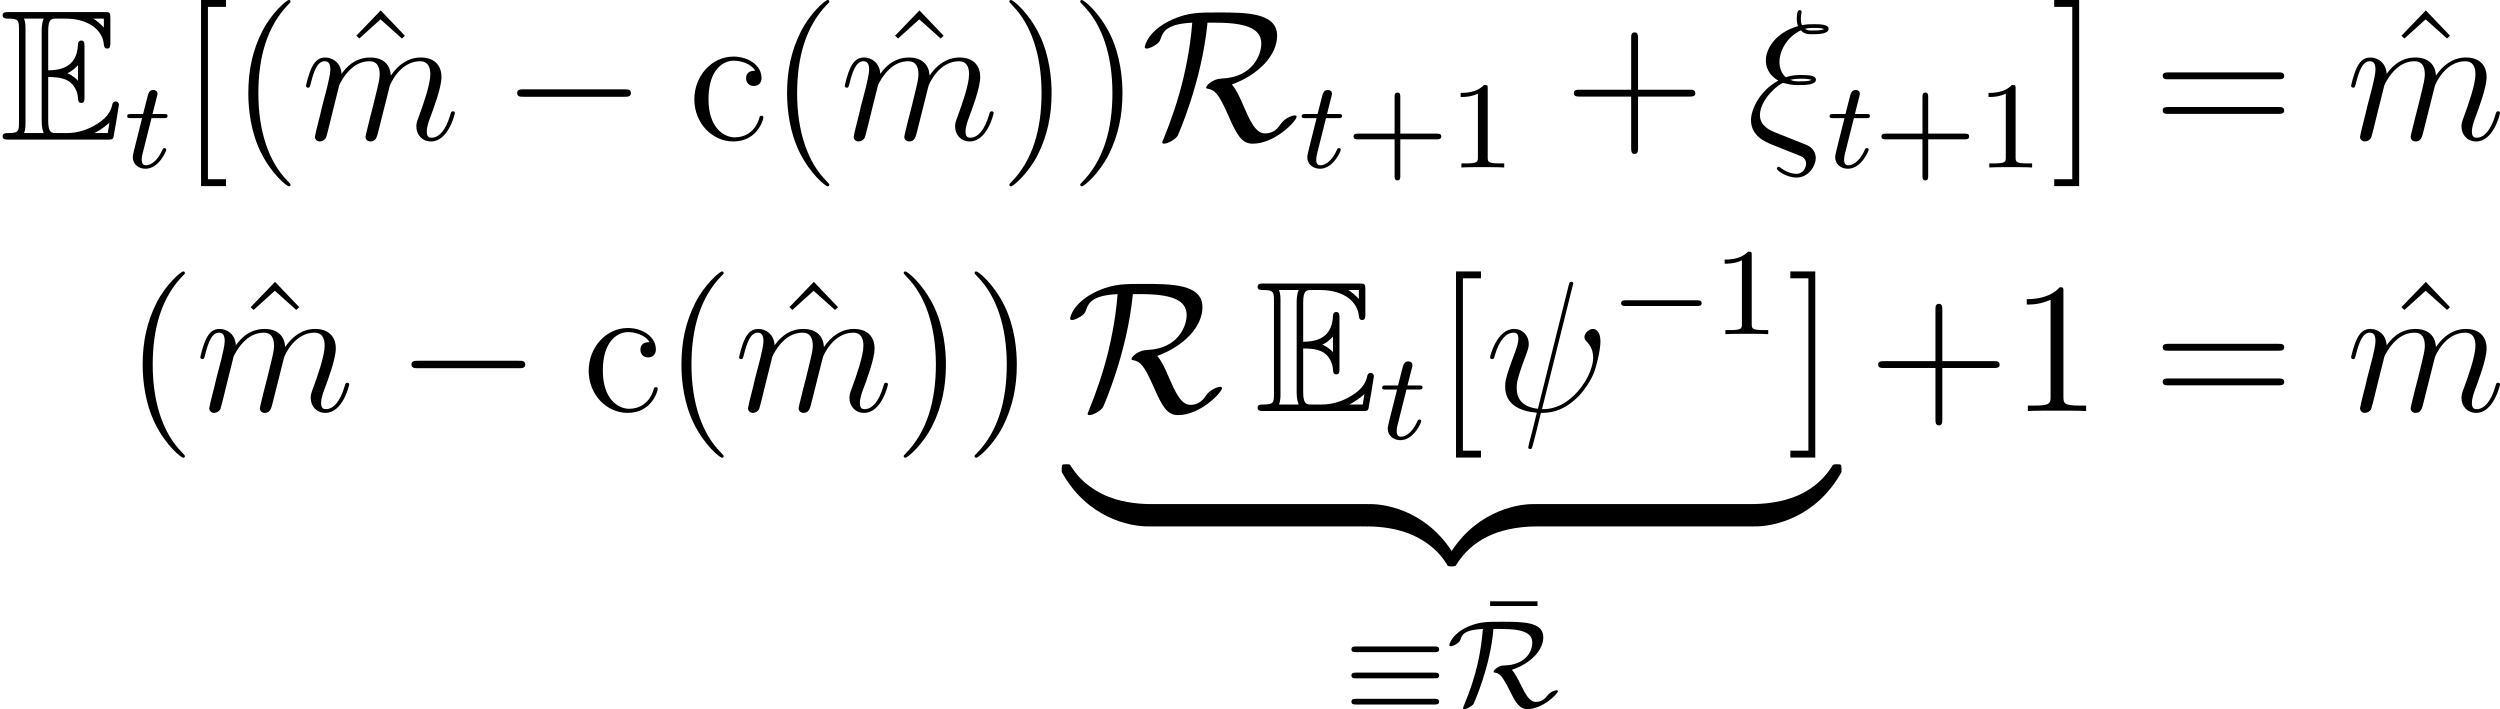 <?xml version='1.0' encoding='UTF-8'?>
<!-- This file was generated by dvisvgm 2.9.1 -->
<svg version='1.1' xmlns='http://www.w3.org/2000/svg' xmlns:xlink='http://www.w3.org/1999/xlink' width='160.582pt' height='45.548pt' viewBox='142.761 179.129 160.582 45.548'>
<defs>
<path id='g17-69' d='M2.064-2.678C2.264-2.678 2.646-2.678 2.925-2.511C3.308-2.264 3.339-1.833 3.339-1.785C3.347-1.674 3.347-1.57 3.483-1.57S3.618-1.682 3.618-1.825V-3.985C3.618-4.113 3.618-4.24 3.483-4.24S3.339-4.121 3.339-4.057C3.292-3.029 2.479-2.973 2.064-2.965V-4.647C2.064-5.181 2.216-5.181 2.407-5.181H2.79C3.866-5.181 4.4-4.631 4.447-4.081C4.455-4.017 4.463-3.897 4.591-3.897C4.726-3.897 4.726-4.025 4.726-4.16V-5.197C4.726-5.444 4.71-5.46 4.463-5.46H.383C.239-5.46 .112-5.46 .112-5.316C.112-5.181 .263-5.181 .327-5.181C.781-5.181 .813-5.117 .813-4.726V-.733C.813-.359 .789-.279 .367-.279C.247-.279 .112-.279 .112-.143C.112 0 .239 0 .383 0H4.607C4.758 0 4.838 0 4.862-.112C4.87-.12 5.093-1.451 5.093-1.49C5.093-1.578 5.021-1.634 4.957-1.634C4.846-1.634 4.814-1.53 4.814-1.522C4.766-1.315 4.686-.98 4.105-.638C3.69-.391 3.284-.279 2.845-.279H2.407C2.216-.279 2.064-.279 2.064-.813V-2.678ZM4.447-5.181V-4.798C4.312-4.949 4.16-5.077 3.993-5.181H4.447ZM2.893-2.845C3.021-2.901 3.196-3.021 3.339-3.188V-2.519C3.148-2.734 2.901-2.837 2.893-2.837V-2.845ZM1.092-4.742C1.092-4.838 1.092-5.037 1.028-5.181H1.873C1.785-4.997 1.785-4.734 1.785-4.663V-.797C1.785-.51 1.841-.351 1.873-.279H1.028C1.092-.422 1.092-.622 1.092-.717V-4.742ZM4.057-.279V-.287C4.312-.414 4.527-.582 4.686-.725C4.678-.693 4.623-.343 4.615-.279H4.057Z'/>
<path id='g19-122' d='M5.499-1.1C5.499-1.423 5.499-1.435 5.248-1.435C4.029-1.435 1.339-.861-.287 2.056V2.248C-.287 2.546-.275 2.558 0 2.558C.227 2.558 .239 2.546 .299 2.463C1.279 .897 2.929 .048 5.356 0C5.499 0 5.499-.084 5.499-.335V-1.1Z'/>
<path id='g19-123' d='M5.667 2.056C4.041-.873 1.351-1.435 .132-1.435C-.12-1.435-.12-1.423-.12-1.1V-.335C-.12-.06-.12 0 .048 0C.777 .012 1.961 .108 3.037 .634C4.328 1.279 4.818 2.032 5.117 2.499C5.153 2.558 5.224 2.558 5.38 2.558C5.655 2.558 5.667 2.546 5.667 2.248V2.056Z'/>
<path id='g19-124' d='M5.499-1.1C5.499-1.375 5.499-1.435 5.332-1.435C4.603-1.447 3.419-1.542 2.343-2.068C1.052-2.714 .562-3.467 .263-3.933C.227-3.993 .155-3.993 0-3.993C-.275-3.993-.287-3.981-.287-3.682V-3.491C1.339-.562 4.029 0 5.248 0C5.499 0 5.499-.012 5.499-.335V-1.1Z'/>
<path id='g19-125' d='M5.667-3.682C5.667-3.981 5.655-3.993 5.38-3.993C5.153-3.993 5.141-3.981 5.081-3.897C4.101-2.331 2.451-1.482 .024-1.435C-.12-1.435-.12-1.351-.12-1.1V-.335C-.12-.012-.12 0 .132 0C1.351 0 4.041-.574 5.667-3.491V-3.682Z'/>
<path id='g21-0' d='M5.571-1.809C5.699-1.809 5.874-1.809 5.874-1.993S5.699-2.176 5.571-2.176H1.004C.877-2.176 .701-2.176 .701-1.993S.877-1.809 1.004-1.809H5.571Z'/>
<path id='g21-17' d='M5.794-3.491C5.93-3.491 6.105-3.491 6.105-3.674S5.93-3.858 5.802-3.858H.773C.646-3.858 .47-3.858 .47-3.674S.646-3.491 .781-3.491H5.794ZM5.802-.128C5.93-.128 6.105-.128 6.105-.311S5.93-.494 5.794-.494H.781C.646-.494 .47-.494 .47-.311S.646-.128 .773-.128H5.802ZM5.802-1.809C5.93-1.809 6.105-1.809 6.105-1.993S5.93-2.176 5.802-2.176H.773C.646-2.176 .47-2.176 .47-1.993S.646-1.809 .773-1.809H5.802Z'/>
<path id='g21-82' d='M3.507-4.981C5.133-4.981 5.499-4.615 5.499-4.105C5.499-3.491 5.029-2.678 3.73-2.638C3.563-2.63 3.475-2.63 3.26-2.503C3.132-2.423 3.013-2.303 3.013-2.24C3.013-2.2 3.037-2.184 3.061-2.184C3.387-2.128 3.515-2.104 4.129-.869C4.471-.175 4.734 .167 5.165 .167C6.185 .167 7.149-.829 7.149-.988C7.149-1.044 7.085-1.044 7.054-1.044C6.942-1.044 6.647-.933 6.472-.701C6.344-.542 6.137-.295 5.731-.295S5.077-.765 4.766-1.387C4.583-1.753 4.4-2.12 4.192-2.359C5.34-2.742 6.209-3.571 6.209-4.455C6.209-5.444 4.894-5.444 3.523-5.444C2.59-5.444 2.096-5.444 1.363-5.125C.391-4.694 .175-4.057 .175-3.937C.175-3.889 .215-3.873 .263-3.873C.43-3.873 .813-4.081 .877-4.272C.988-4.599 1.1-4.926 2.327-4.981C2.208-3.531 1.937-2.032 1.108-.056C1.052 .08 1.052 .096 1.052 .112C1.052 .167 1.116 .167 1.14 .167C1.299 .167 1.634-.024 1.73-.175C1.769-.247 2.813-2.566 3.005-4.981H3.507Z'/>
<use id='g18-69' xlink:href='#g17-69' transform='scale(1.5)'/>
<path id='g25-24' d='M3.12 .06L1.865-.442C1.554-.562 .837-.849 .837-1.566C.837-2.594 2.092-3.634 2.343-3.634C2.367-3.634 2.475-3.61 2.511-3.599C2.833-3.503 3.144-3.503 3.359-3.503C3.73-3.503 4.435-3.503 4.435-3.85C4.435-4.113 4.005-4.148 3.491-4.148C3.252-4.148 2.929-4.148 2.499-4.005C2.212-4.244 2.092-4.627 2.092-4.985C2.092-5.643 2.523-6.575 3.467-7.018C3.682-6.767 3.969-6.767 4.22-6.767C4.519-6.767 5.248-6.767 5.248-7.113C5.248-7.412 4.674-7.412 4.292-7.412C4.053-7.412 3.873-7.412 3.539-7.352C3.479-7.496 3.467-7.52 3.467-7.783C3.467-7.998 3.515-8.165 3.515-8.201C3.515-8.273 3.455-8.321 3.395-8.321C3.204-8.321 3.204-7.878 3.204-7.783C3.204-7.615 3.216-7.448 3.288-7.293C1.853-6.874 1.219-5.858 1.219-5.081C1.219-4.364 1.698-3.969 2.02-3.79C.789-3.12 .263-1.901 .263-1.255C.263-.215 1.207 .155 1.638 .335L2.714 .765C3.013 .873 3.503 1.076 3.587 1.124C3.706 1.207 3.802 1.351 3.802 1.542C3.802 1.793 3.61 2.2 3.192 2.2C3.013 2.2 2.618 2.152 2.188 1.829C2.104 1.757 2.092 1.745 2.044 1.745C1.985 1.745 1.925 1.793 1.925 1.865C1.925 1.997 2.546 2.439 3.192 2.439C3.957 2.439 4.423 1.698 4.423 1.184C4.423 .813 4.22 .514 3.838 .347L3.12 .06ZM3.73-7.113C3.933-7.173 4.148-7.173 4.304-7.173C4.698-7.173 4.734-7.161 4.973-7.101C4.83-7.042 4.734-7.006 4.232-7.006C4.005-7.006 3.862-7.006 3.73-7.113ZM2.786-3.838C3.072-3.909 3.335-3.909 3.479-3.909C3.873-3.909 3.897-3.897 4.16-3.838C4.029-3.778 3.921-3.742 3.407-3.742C3.12-3.742 3.001-3.742 2.786-3.838Z'/>
<path id='g25-32' d='M5.619-8.01C5.619-8.022 5.667-8.177 5.667-8.189C5.667-8.297 5.571-8.297 5.535-8.297C5.428-8.297 5.416-8.237 5.368-8.058L3.395-.143C2.403-.263 2.032-.765 2.032-1.482C2.032-1.745 2.032-2.02 2.594-3.503C2.75-3.933 2.809-4.089 2.809-4.304C2.809-4.842 2.427-5.272 1.865-5.272C.765-5.272 .323-3.539 .323-3.443C.323-3.395 .371-3.335 .454-3.335C.562-3.335 .574-3.383 .622-3.551C.909-4.591 1.387-5.033 1.829-5.033C1.937-5.033 2.14-5.021 2.14-4.639C2.14-4.591 2.14-4.328 1.937-3.802C1.291-2.104 1.291-1.841 1.291-1.566C1.291-.418 2.248 .024 3.324 .108C3.228 .478 3.144 .861 3.049 1.231C2.857 1.949 2.774 2.283 2.774 2.331C2.774 2.439 2.869 2.439 2.905 2.439C2.929 2.439 2.977 2.439 3.001 2.391C3.049 2.343 3.539 .335 3.587 .12C4.029 .12 4.973 .12 6.049-.992C6.444-1.423 6.802-1.973 7.006-2.487C7.125-2.798 7.412-3.862 7.412-4.471C7.412-5.189 7.054-5.272 6.934-5.272C6.647-5.272 6.384-4.985 6.384-4.746C6.384-4.603 6.468-4.519 6.516-4.471C6.623-4.364 6.946-4.041 6.946-3.419C6.946-2.989 6.707-2.104 5.942-1.243C4.937-.12 4.017-.12 3.658-.12L5.619-8.01Z'/>
<path id='g25-109' d='M2.463-3.503C2.487-3.575 2.786-4.172 3.228-4.555C3.539-4.842 3.945-5.033 4.411-5.033C4.89-5.033 5.057-4.674 5.057-4.196C5.057-4.125 5.057-3.885 4.914-3.324L4.615-2.092C4.519-1.733 4.292-.849 4.268-.717C4.22-.538 4.148-.227 4.148-.179C4.148-.012 4.28 .12 4.459 .12C4.818 .12 4.878-.155 4.985-.586L5.703-3.443C5.727-3.539 6.348-5.033 7.663-5.033C8.141-5.033 8.309-4.674 8.309-4.196C8.309-3.527 7.843-2.224 7.58-1.506C7.472-1.219 7.412-1.064 7.412-.849C7.412-.311 7.783 .12 8.357 .12C9.468 .12 9.887-1.638 9.887-1.71C9.887-1.769 9.839-1.817 9.767-1.817C9.66-1.817 9.648-1.781 9.588-1.578C9.313-.622 8.871-.12 8.393-.12C8.273-.12 8.082-.132 8.082-.514C8.082-.825 8.225-1.207 8.273-1.339C8.488-1.913 9.026-3.324 9.026-4.017C9.026-4.734 8.608-5.272 7.699-5.272C6.898-5.272 6.253-4.818 5.774-4.113C5.738-4.758 5.344-5.272 4.447-5.272C3.383-5.272 2.821-4.519 2.606-4.22C2.57-4.902 2.08-5.272 1.554-5.272C1.207-5.272 .933-5.105 .705-4.651C.49-4.22 .323-3.491 .323-3.443S.371-3.335 .454-3.335C.55-3.335 .562-3.347 .634-3.622C.813-4.328 1.04-5.033 1.518-5.033C1.793-5.033 1.889-4.842 1.889-4.483C1.889-4.22 1.769-3.754 1.686-3.383L1.351-2.092C1.303-1.865 1.172-1.327 1.112-1.112C1.028-.801 .897-.239 .897-.179C.897-.012 1.028 .12 1.207 .12C1.351 .12 1.518 .048 1.614-.132C1.638-.191 1.745-.61 1.805-.849L2.068-1.925L2.463-3.503Z'/>
<path id='g41-40' d='M3.885 2.905C3.885 2.869 3.885 2.845 3.682 2.642C2.487 1.435 1.817-.538 1.817-2.977C1.817-5.296 2.379-7.293 3.766-8.703C3.885-8.811 3.885-8.835 3.885-8.871C3.885-8.942 3.826-8.966 3.778-8.966C3.622-8.966 2.642-8.106 2.056-6.934C1.447-5.727 1.172-4.447 1.172-2.977C1.172-1.913 1.339-.49 1.961 .789C2.666 2.224 3.646 3.001 3.778 3.001C3.826 3.001 3.885 2.977 3.885 2.905Z'/>
<path id='g41-41' d='M3.371-2.977C3.371-3.885 3.252-5.368 2.582-6.755C1.877-8.189 .897-8.966 .765-8.966C.717-8.966 .658-8.942 .658-8.871C.658-8.835 .658-8.811 .861-8.608C2.056-7.4 2.726-5.428 2.726-2.989C2.726-.669 2.164 1.327 .777 2.738C.658 2.845 .658 2.869 .658 2.905C.658 2.977 .717 3.001 .765 3.001C.921 3.001 1.901 2.14 2.487 .968C3.096-.251 3.371-1.542 3.371-2.977Z'/>
<path id='g41-43' d='M4.77-2.762H8.07C8.237-2.762 8.452-2.762 8.452-2.977C8.452-3.204 8.249-3.204 8.07-3.204H4.77V-6.504C4.77-6.671 4.77-6.886 4.555-6.886C4.328-6.886 4.328-6.683 4.328-6.504V-3.204H1.028C.861-3.204 .646-3.204 .646-2.989C.646-2.762 .849-2.762 1.028-2.762H4.328V.538C4.328 .705 4.328 .921 4.543 .921C4.77 .921 4.77 .717 4.77 .538V-2.762Z'/>
<path id='g41-49' d='M3.443-7.663C3.443-7.938 3.443-7.95 3.204-7.95C2.917-7.627 2.319-7.185 1.088-7.185V-6.838C1.363-6.838 1.961-6.838 2.618-7.149V-.921C2.618-.49 2.582-.347 1.53-.347H1.16V0C1.482-.024 2.642-.024 3.037-.024S4.579-.024 4.902 0V-.347H4.531C3.479-.347 3.443-.49 3.443-.921V-7.663Z'/>
<path id='g41-61' d='M8.07-3.873C8.237-3.873 8.452-3.873 8.452-4.089C8.452-4.316 8.249-4.316 8.07-4.316H1.028C.861-4.316 .646-4.316 .646-4.101C.646-3.873 .849-3.873 1.028-3.873H8.07ZM8.07-1.65C8.237-1.65 8.452-1.65 8.452-1.865C8.452-2.092 8.249-2.092 8.07-2.092H1.028C.861-2.092 .646-2.092 .646-1.877C.646-1.65 .849-1.65 1.028-1.65H8.07Z'/>
<path id='g41-91' d='M2.989 2.989V2.546H1.829V-8.524H2.989V-8.966H1.387V2.989H2.989Z'/>
<path id='g41-93' d='M1.853-8.966H.251V-8.524H1.411V2.546H.251V2.989H1.853V-8.966Z'/>
<path id='g41-94' d='M2.929-8.297L1.363-6.671L1.554-6.492L2.917-7.723L4.292-6.492L4.483-6.671L2.929-8.297Z'/>
<path id='g41-99' d='M4.328-4.423C4.184-4.423 3.742-4.423 3.742-3.933C3.742-3.646 3.945-3.443 4.232-3.443C4.507-3.443 4.734-3.61 4.734-3.957C4.734-4.758 3.897-5.332 2.929-5.332C1.53-5.332 .418-4.089 .418-2.582C.418-1.052 1.566 .12 2.917 .12C4.495 .12 4.854-1.315 4.854-1.423S4.77-1.53 4.734-1.53C4.627-1.53 4.615-1.494 4.579-1.351C4.316-.502 3.67-.143 3.025-.143C2.295-.143 1.327-.777 1.327-2.594C1.327-4.579 2.343-5.069 2.941-5.069C3.395-5.069 4.053-4.89 4.328-4.423Z'/>
<path id='g27-22' d='M3.634-4.439V-4.742H.59V-4.439H3.634Z'/>
<path id='g27-43' d='M3.475-1.809H5.818C5.93-1.809 6.105-1.809 6.105-1.993S5.93-2.176 5.818-2.176H3.475V-4.527C3.475-4.639 3.475-4.814 3.292-4.814S3.108-4.639 3.108-4.527V-2.176H.757C.646-2.176 .47-2.176 .47-1.993S.646-1.809 .757-1.809H3.108V.542C3.108 .654 3.108 .829 3.292 .829S3.475 .654 3.475 .542V-1.809Z'/>
<path id='g27-49' d='M2.503-5.077C2.503-5.292 2.487-5.3 2.271-5.3C1.945-4.981 1.522-4.79 .765-4.79V-4.527C.98-4.527 1.411-4.527 1.873-4.742V-.654C1.873-.359 1.849-.263 1.092-.263H.813V0C1.14-.024 1.825-.024 2.184-.024S3.236-.024 3.563 0V-.263H3.284C2.527-.263 2.503-.359 2.503-.654V-5.077Z'/>
<path id='g24-116' d='M1.761-3.172H2.542C2.694-3.172 2.79-3.172 2.79-3.324C2.79-3.435 2.686-3.435 2.55-3.435H1.825L2.112-4.567C2.144-4.686 2.144-4.726 2.144-4.734C2.144-4.902 2.016-4.981 1.881-4.981C1.61-4.981 1.554-4.766 1.467-4.407L1.219-3.435H.454C.303-3.435 .199-3.435 .199-3.284C.199-3.172 .303-3.172 .438-3.172H1.156L.677-1.259C.63-1.06 .558-.781 .558-.669C.558-.191 .948 .08 1.371 .08C2.224 .08 2.71-1.044 2.71-1.14C2.71-1.227 2.638-1.243 2.59-1.243C2.503-1.243 2.495-1.211 2.439-1.092C2.279-.709 1.881-.143 1.395-.143C1.227-.143 1.132-.255 1.132-.518C1.132-.669 1.156-.757 1.18-.861L1.761-3.172Z'/>
<path id='g22-0' d='M7.878-2.75C8.082-2.75 8.297-2.75 8.297-2.989S8.082-3.228 7.878-3.228H1.411C1.207-3.228 .992-3.228 .992-2.989S1.207-2.75 1.411-2.75H7.878Z'/>
<path id='g22-82' d='M4.842-7.508C7.137-7.508 7.735-6.946 7.735-6.157C7.735-5.428 7.161-3.993 5.189-3.921C4.603-3.897 4.196-3.479 4.196-3.347C4.196-3.276 4.244-3.276 4.256-3.276C4.758-3.192 4.997-2.953 5.619-1.542C6.169-.287 6.48 .263 7.185 .263C8.632 .263 10.006-1.207 10.006-1.47C10.006-1.554 9.911-1.554 9.875-1.554C9.732-1.554 9.265-1.387 9.014-1.04C8.823-.765 8.56-.395 7.974-.395C7.364-.395 6.994-1.243 6.587-2.176C6.336-2.774 6.121-3.216 5.846-3.539C7.58-4.172 8.751-5.428 8.751-6.671C8.751-8.165 6.743-8.165 4.937-8.165C3.742-8.165 3.072-8.165 2.068-7.735C.466-7.03 .251-6.037 .251-5.942C.251-5.87 .299-5.846 .371-5.846C.562-5.846 .837-6.013 .933-6.073C1.184-6.241 1.219-6.312 1.291-6.539C1.459-7.018 1.793-7.436 3.3-7.508C3.24-6.779 3.132-5.667 2.726-3.921C2.403-2.582 1.961-1.267 1.435 .012C1.375 .143 1.375 .167 1.375 .179C1.375 .263 1.47 .263 1.494 .263C1.733 .263 2.236-.024 2.367-.251C2.391-.311 3.909-3.682 4.28-7.508H4.842Z'/>
</defs>
<g id='page1'>
<use x='142.761' y='188.095' xlink:href='#g18-69'/>
<use x='150.732' y='189.888' xlink:href='#g24-116'/>
<use x='154.288' y='188.095' xlink:href='#g41-91'/>
<use x='157.539' y='188.095' xlink:href='#g41-40'/>
<use x='164.285' y='188.095' xlink:href='#g41-94'/>
<use x='162.092' y='188.095' xlink:href='#g25-109'/>
<use x='174.988' y='188.095' xlink:href='#g22-0'/>
<use x='186.943' y='188.095' xlink:href='#g41-99'/>
<use x='192.145' y='188.095' xlink:href='#g41-40'/>
<use x='198.891' y='188.095' xlink:href='#g41-94'/>
<use x='196.698' y='188.095' xlink:href='#g25-109'/>
<use x='206.937' y='188.095' xlink:href='#g41-41'/>
<use x='211.489' y='188.095' xlink:href='#g41-41'/>
<use x='216.042' y='188.095' xlink:href='#g22-82'/>
<use x='226.174' y='189.888' xlink:href='#g24-116'/>
<use x='229.232' y='189.888' xlink:href='#g27-43'/>
<use x='235.818' y='189.888' xlink:href='#g27-49'/>
<use x='243.207' y='188.095' xlink:href='#g41-43'/>
<use x='254.969' y='188.095' xlink:href='#g25-24'/>
<use x='260.081' y='189.888' xlink:href='#g24-116'/>
<use x='263.139' y='189.888' xlink:href='#g27-43'/>
<use x='269.726' y='189.888' xlink:href='#g27-49'/>
<use x='274.458' y='188.095' xlink:href='#g41-93'/>
<use x='281.031' y='188.095' xlink:href='#g41-61'/>
<use x='295.649' y='188.095' xlink:href='#g41-94'/>
<use x='293.456' y='188.095' xlink:href='#g25-109'/>
<use x='150.753' y='205.53' xlink:href='#g41-40'/>
<use x='157.498' y='205.53' xlink:href='#g41-94'/>
<use x='155.305' y='205.53' xlink:href='#g25-109'/>
<use x='168.201' y='205.53' xlink:href='#g22-0'/>
<use x='180.156' y='205.53' xlink:href='#g41-99'/>
<use x='185.359' y='205.53' xlink:href='#g41-40'/>
<use x='192.104' y='205.53' xlink:href='#g41-94'/>
<use x='189.911' y='205.53' xlink:href='#g25-109'/>
<use x='200.15' y='205.53' xlink:href='#g41-41'/>
<use x='204.703' y='205.53' xlink:href='#g41-41'/>
<use x='211.247' y='205.53' xlink:href='#g22-82'/>
<use x='223.372' y='205.53' xlink:href='#g18-69'/>
<use x='231.342' y='207.323' xlink:href='#g24-116'/>
<use x='234.898' y='205.53' xlink:href='#g41-91'/>
<use x='238.15' y='205.53' xlink:href='#g25-32'/>
<use x='246.189' y='200.594' xlink:href='#g21-0'/>
<use x='252.776' y='200.594' xlink:href='#g27-49'/>
<use x='257.508' y='205.53' xlink:href='#g41-93'/>
<use x='211.247' y='212.942' xlink:href='#g19-124'/>
<rect x='216.627' y='211.507' height='1.435' width='13.996'/>
<use x='230.624' y='212.942' xlink:href='#g19-123'/>
<use x='236.004' y='212.942' xlink:href='#g19-122'/>
<rect x='241.383' y='211.507' height='1.435' width='13.996'/>
<use x='255.38' y='212.942' xlink:href='#g19-125'/>
<use x='229.096' y='224.51' xlink:href='#g21-17'/>
<use x='237.885' y='222.495' xlink:href='#g27-22'/>
<use x='235.683' y='224.51' xlink:href='#g21-82'/>
<use x='262.752' y='205.53' xlink:href='#g41-43'/>
<use x='271.857' y='205.53' xlink:href='#g41-49'/>
<use x='281.031' y='205.53' xlink:href='#g41-61'/>
<use x='295.649' y='205.53' xlink:href='#g41-94'/>
<use x='293.456' y='205.53' xlink:href='#g25-109'/>
</g>
</svg>